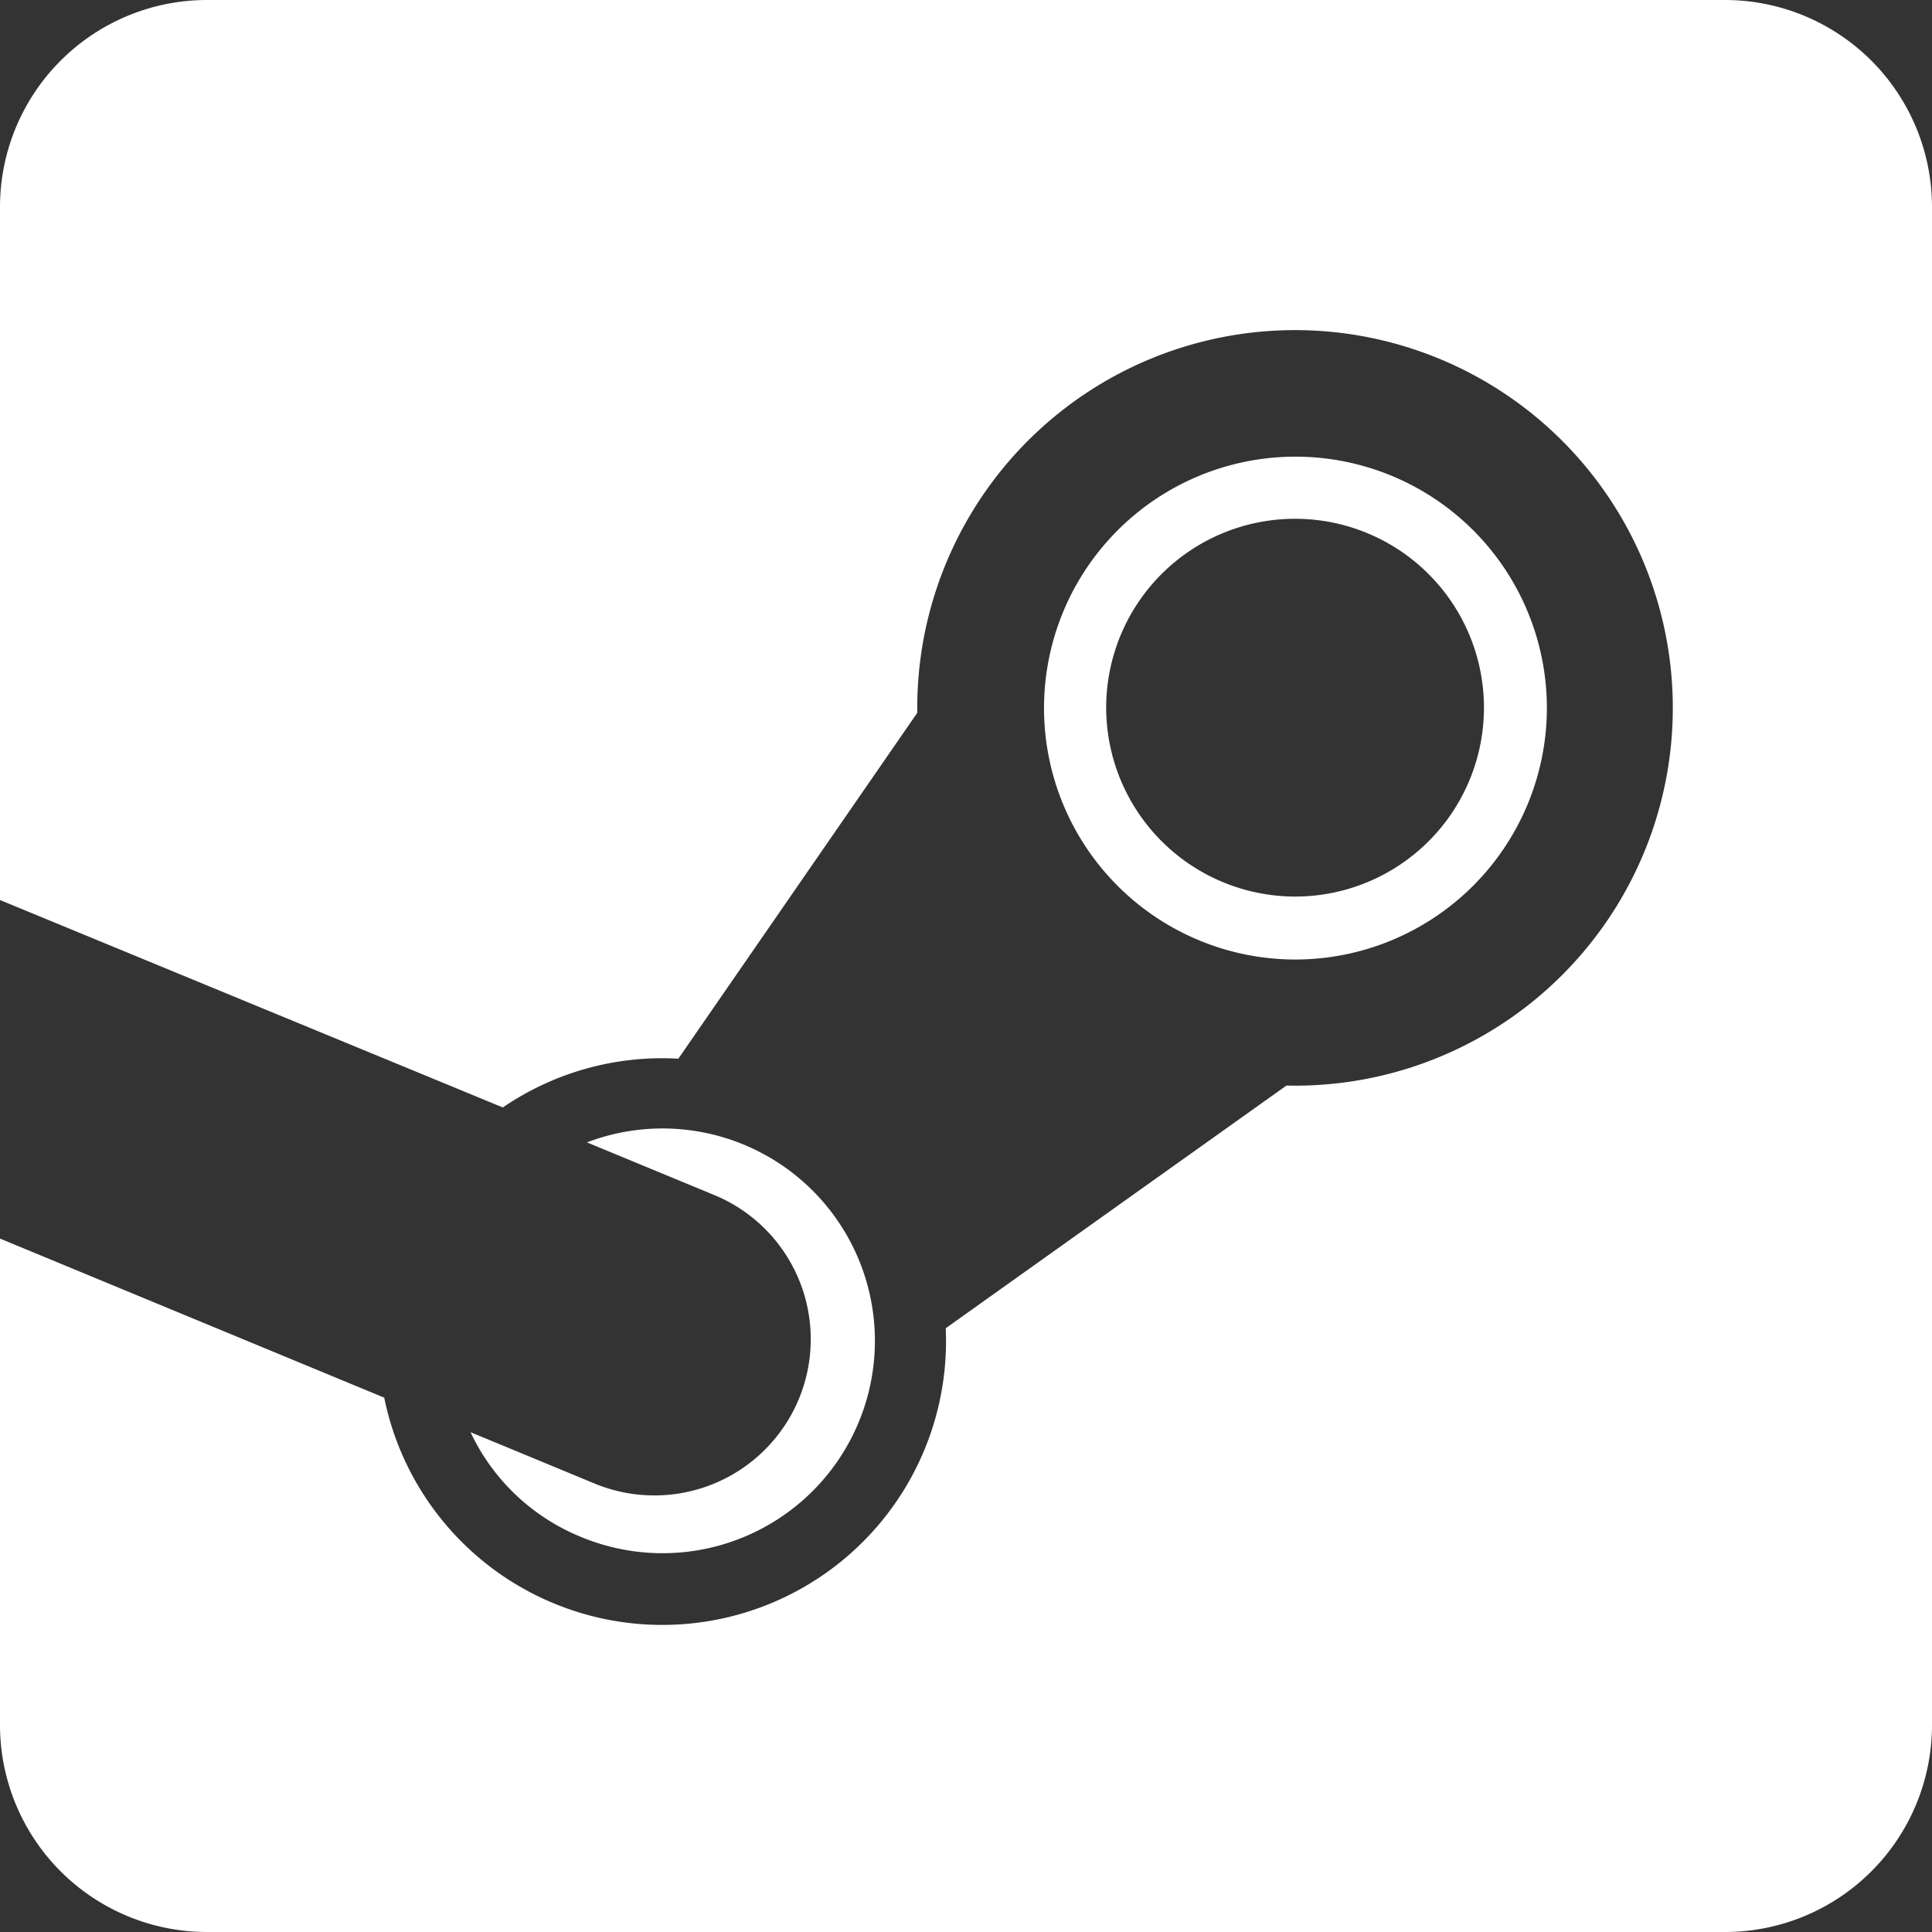 <svg xmlns="http://www.w3.org/2000/svg" width="65" height="65" viewBox="0 0 65 65"><rect x="0" y="0" width="65" height="65" fill="#333333" stroke="none"/><path d="M26.871,49.331a5.249,5.249,0,0,0-2.844-6.877l-4.28-1.77a7.145,7.145,0,1,1-.232,13.261,7.038,7.038,0,0,1-3.685-3.511l4.135,1.712a5.263,5.263,0,0,0,6.906-2.815ZM58.036,2.25H6.964A6.966,6.966,0,0,0,0,9.214V32.53l16.917,6.979a9.492,9.492,0,0,1,5.905-1.64L30.86,26.233v-.16a12.71,12.71,0,1,1,12.42,12.7L31.818,46.937a9.546,9.546,0,0,1-18.891,2.336L0,43.92V60.286A6.966,6.966,0,0,0,6.964,67.25H58.036A6.966,6.966,0,0,0,65,60.286V9.214A6.966,6.966,0,0,0,58.036,2.25ZM43.57,34.532a8.459,8.459,0,1,1,8.473-8.459,8.471,8.471,0,0,1-8.473,8.459Zm.015-2.118a6.355,6.355,0,1,0-6.369-6.355A6.365,6.365,0,0,0,43.585,32.414Z" transform="translate(0 -2.25)" fill="#fff"/></svg>